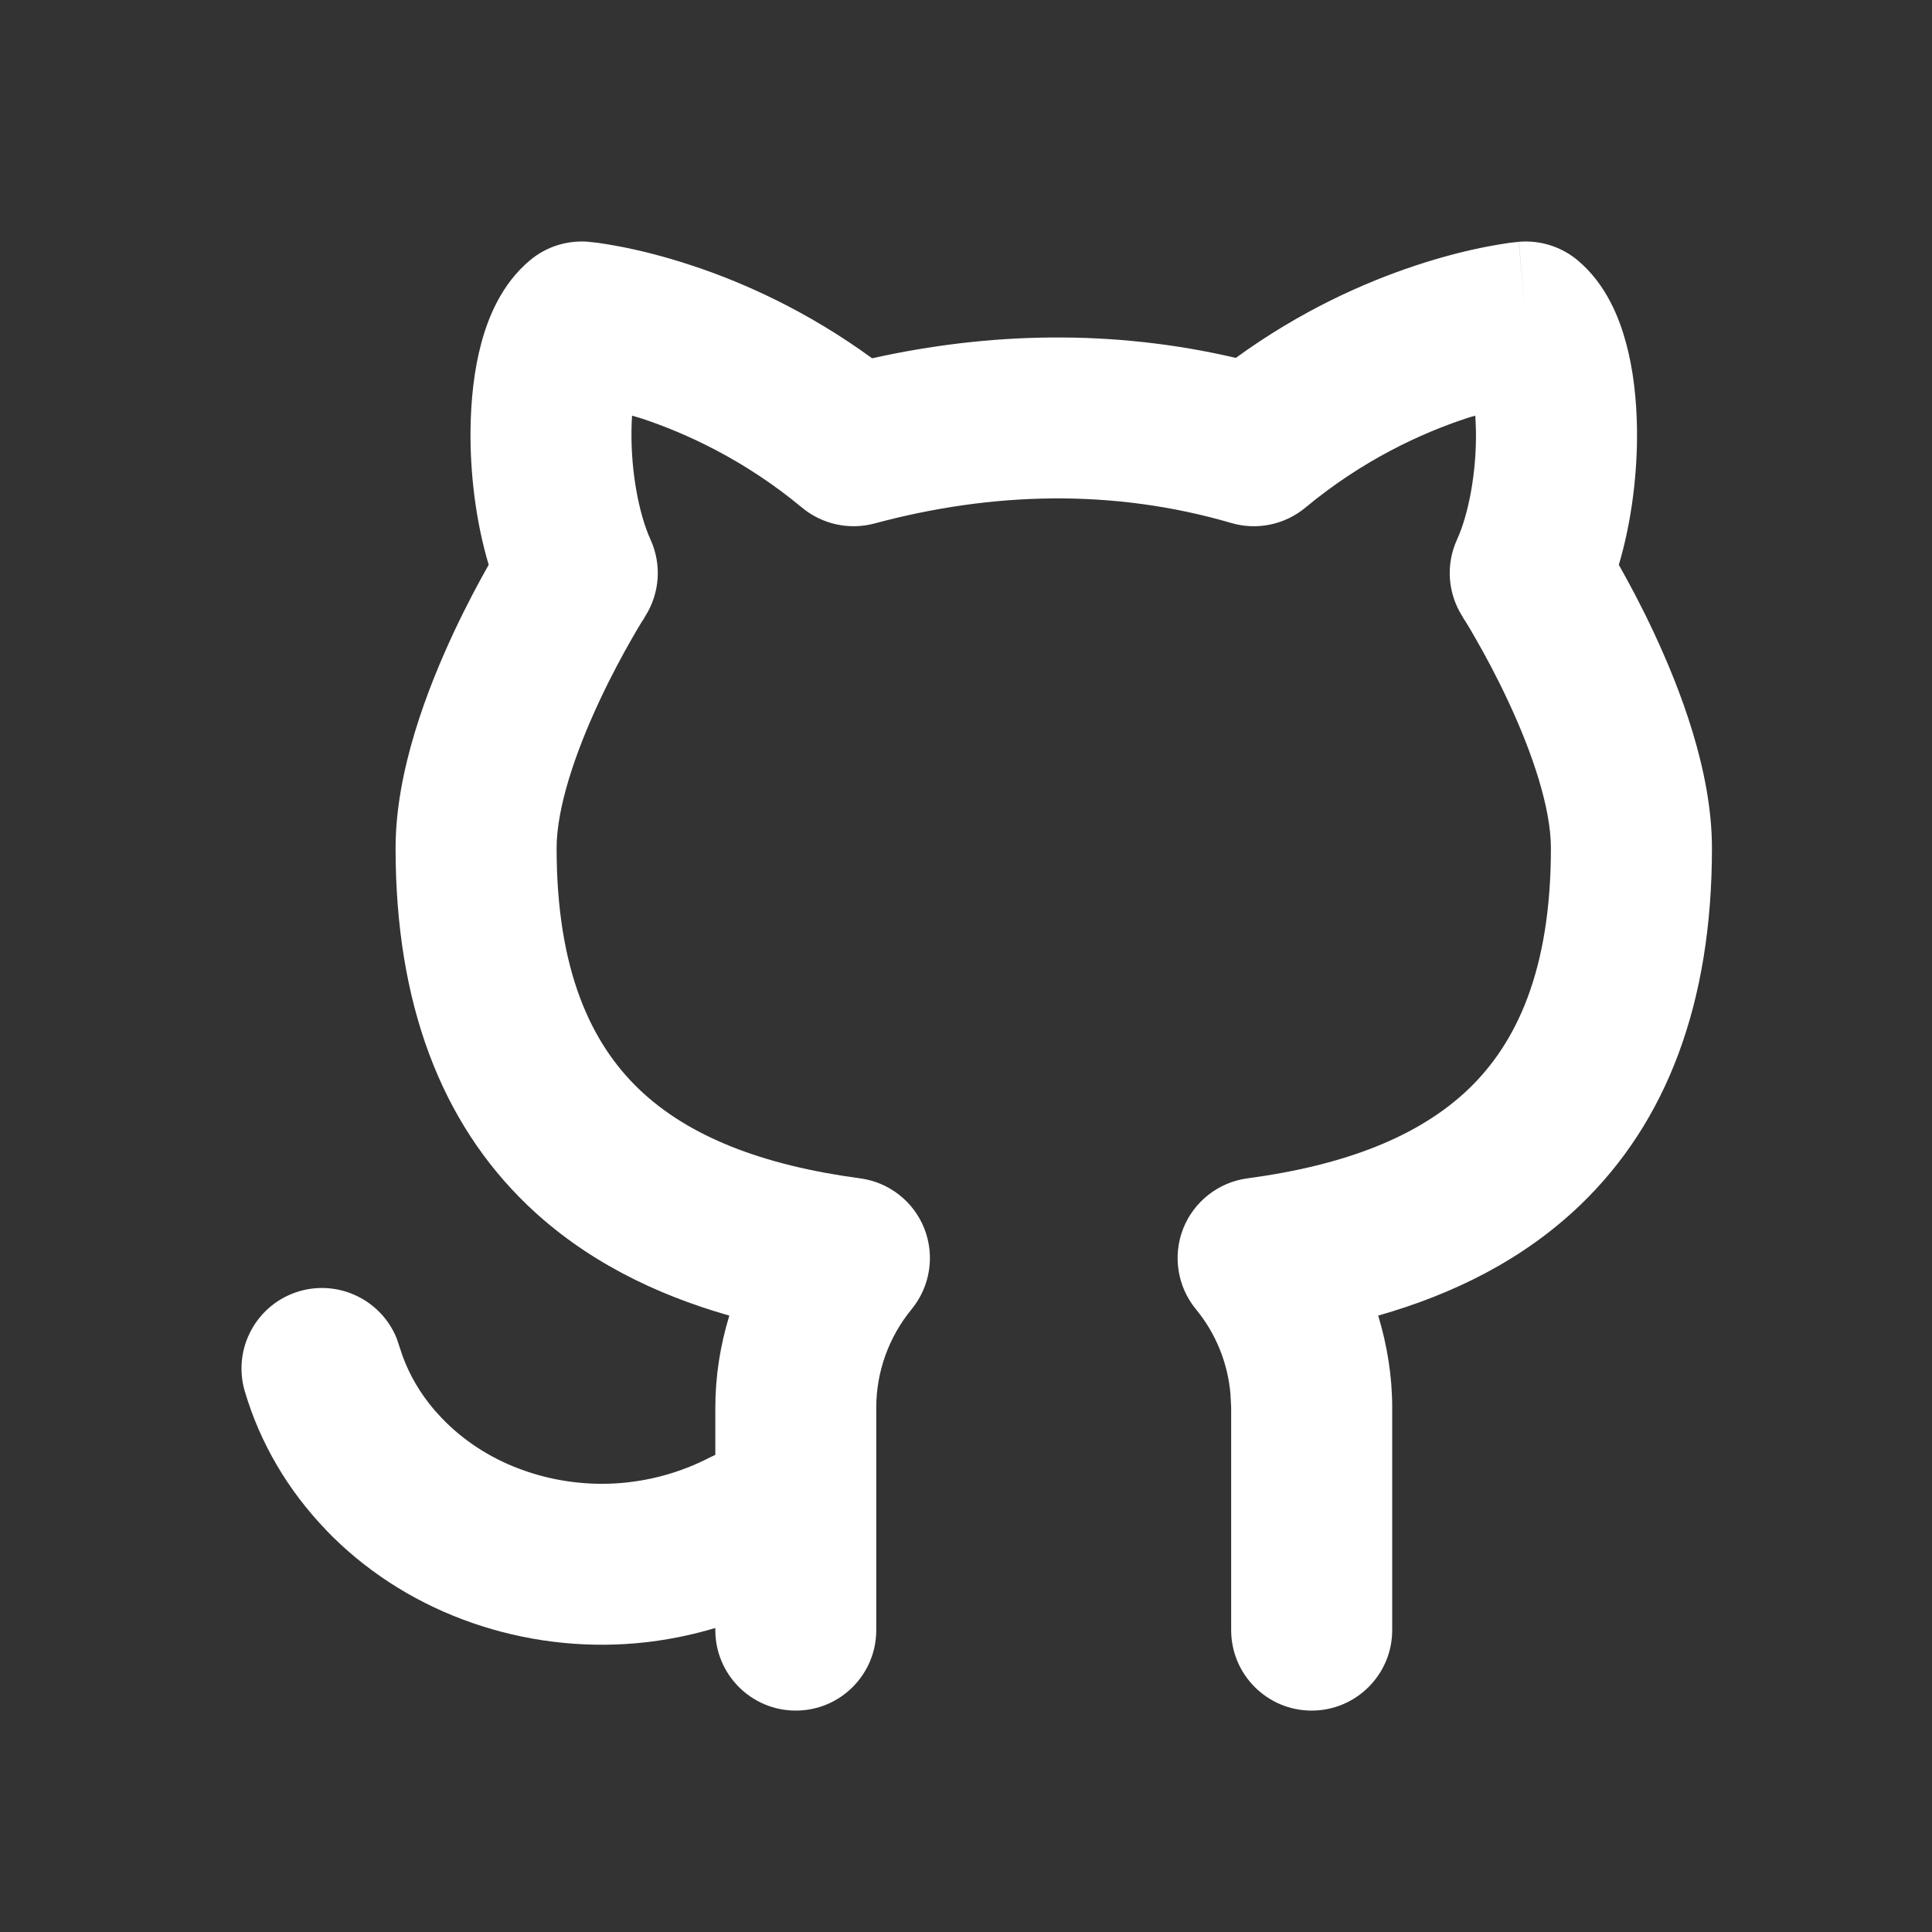 <svg width="20" height="20" viewBox="0 0 20 20" fill="none" xmlns="http://www.w3.org/2000/svg">
<rect x="0" y="0" width="20" height="20" fill="#333333" stroke="none"/>
<path d="M12.745 16.875V14.572L12.738 14.434C12.711 14.112 12.587 13.804 12.38 13.553C12.188 13.319 12.138 13 12.248 12.719C12.359 12.438 12.614 12.238 12.914 12.198C13.925 12.063 14.691 11.764 15.203 11.273C15.694 10.802 16.055 10.053 16.055 8.78C16.055 8.364 15.863 7.792 15.61 7.253C15.491 6.998 15.371 6.777 15.281 6.62C15.237 6.542 15.2 6.48 15.175 6.44C15.162 6.419 15.152 6.404 15.146 6.395C15.143 6.39 15.142 6.386 15.141 6.384L15.14 6.383C14.987 6.145 14.965 5.845 15.082 5.588C15.206 5.316 15.285 4.881 15.279 4.463C15.278 4.406 15.275 4.353 15.272 4.303C15.239 4.312 15.206 4.321 15.172 4.333C14.717 4.484 14.11 4.759 13.512 5.256C13.299 5.432 13.012 5.492 12.746 5.414C11.524 5.057 10.271 5.091 9.053 5.419C8.791 5.489 8.512 5.428 8.304 5.256C7.706 4.759 7.099 4.484 6.645 4.333C6.61 4.321 6.576 4.313 6.543 4.303C6.539 4.352 6.538 4.406 6.537 4.462C6.532 4.88 6.611 5.315 6.735 5.588C6.852 5.845 6.83 6.145 6.677 6.383V6.383C6.677 6.383 6.677 6.383 6.676 6.384C6.675 6.386 6.674 6.39 6.671 6.395C6.665 6.404 6.655 6.419 6.642 6.44C6.617 6.48 6.58 6.542 6.536 6.62C6.446 6.777 6.326 6.998 6.207 7.253C5.954 7.792 5.762 8.364 5.762 8.78C5.762 10.053 6.123 10.802 6.613 11.273C7.125 11.765 7.892 12.063 8.903 12.198C9.203 12.238 9.458 12.437 9.569 12.719C9.679 13 9.629 13.319 9.437 13.553C9.201 13.84 9.071 14.2 9.071 14.572V16.875C9.071 17.335 8.698 17.708 8.238 17.708C7.778 17.708 7.405 17.335 7.405 16.875V16.853C7.103 16.943 6.791 17 6.475 17.019C5.902 17.053 5.328 16.967 4.791 16.765C4.253 16.563 3.767 16.247 3.375 15.839V15.838C2.982 15.43 2.692 14.939 2.534 14.402C2.404 13.96 2.657 13.497 3.098 13.367C3.512 13.246 3.945 13.46 4.105 13.851L4.132 13.931L4.166 14.033C4.239 14.235 4.351 14.426 4.499 14.599L4.576 14.683L4.577 14.684C4.791 14.907 5.064 15.088 5.376 15.205C5.695 15.325 6.035 15.376 6.375 15.356C6.715 15.335 7.047 15.244 7.349 15.087L7.405 15.061V14.572C7.405 14.246 7.456 13.926 7.55 13.619C6.774 13.398 6.049 13.041 5.459 12.475C4.567 11.618 4.095 10.391 4.095 8.78C4.095 7.977 4.427 7.125 4.698 6.545C4.827 6.269 4.956 6.028 5.059 5.847C4.922 5.388 4.865 4.885 4.871 4.44C4.875 4.14 4.907 3.83 4.983 3.55C5.051 3.296 5.188 2.943 5.487 2.694C5.656 2.552 5.875 2.484 6.095 2.503L6.02 3.333C6.094 2.517 6.095 2.503 6.095 2.503H6.098C6.099 2.503 6.099 2.504 6.1 2.504C6.102 2.504 6.105 2.505 6.108 2.505C6.114 2.505 6.122 2.506 6.13 2.507C6.148 2.509 6.17 2.512 6.198 2.515C6.253 2.523 6.33 2.535 6.423 2.553C6.61 2.589 6.867 2.65 7.17 2.751C7.69 2.923 8.352 3.216 9.028 3.709C10.246 3.438 11.52 3.407 12.793 3.705C13.468 3.214 14.129 2.923 14.647 2.751C14.95 2.65 15.207 2.589 15.394 2.553C15.487 2.535 15.564 2.523 15.619 2.515C15.647 2.512 15.669 2.509 15.687 2.507C15.695 2.506 15.703 2.505 15.709 2.505C15.712 2.505 15.715 2.504 15.717 2.504C15.718 2.504 15.719 2.503 15.719 2.503H15.722C15.722 2.503 15.723 2.517 15.784 3.191L15.723 2.503C15.943 2.484 16.162 2.553 16.331 2.694C16.63 2.944 16.765 3.298 16.833 3.551C16.909 3.83 16.942 4.14 16.946 4.44C16.952 4.885 16.894 5.388 16.758 5.847C16.86 6.028 16.99 6.269 17.119 6.545C17.39 7.125 17.722 7.977 17.722 8.78C17.722 10.391 17.251 11.618 16.358 12.475C15.768 13.041 15.043 13.398 14.267 13.619C14.36 13.926 14.412 14.246 14.412 14.572V16.875C14.412 17.335 14.038 17.708 13.578 17.708C13.118 17.708 12.745 17.335 12.745 16.875Z" fill="white"/>
</svg>
